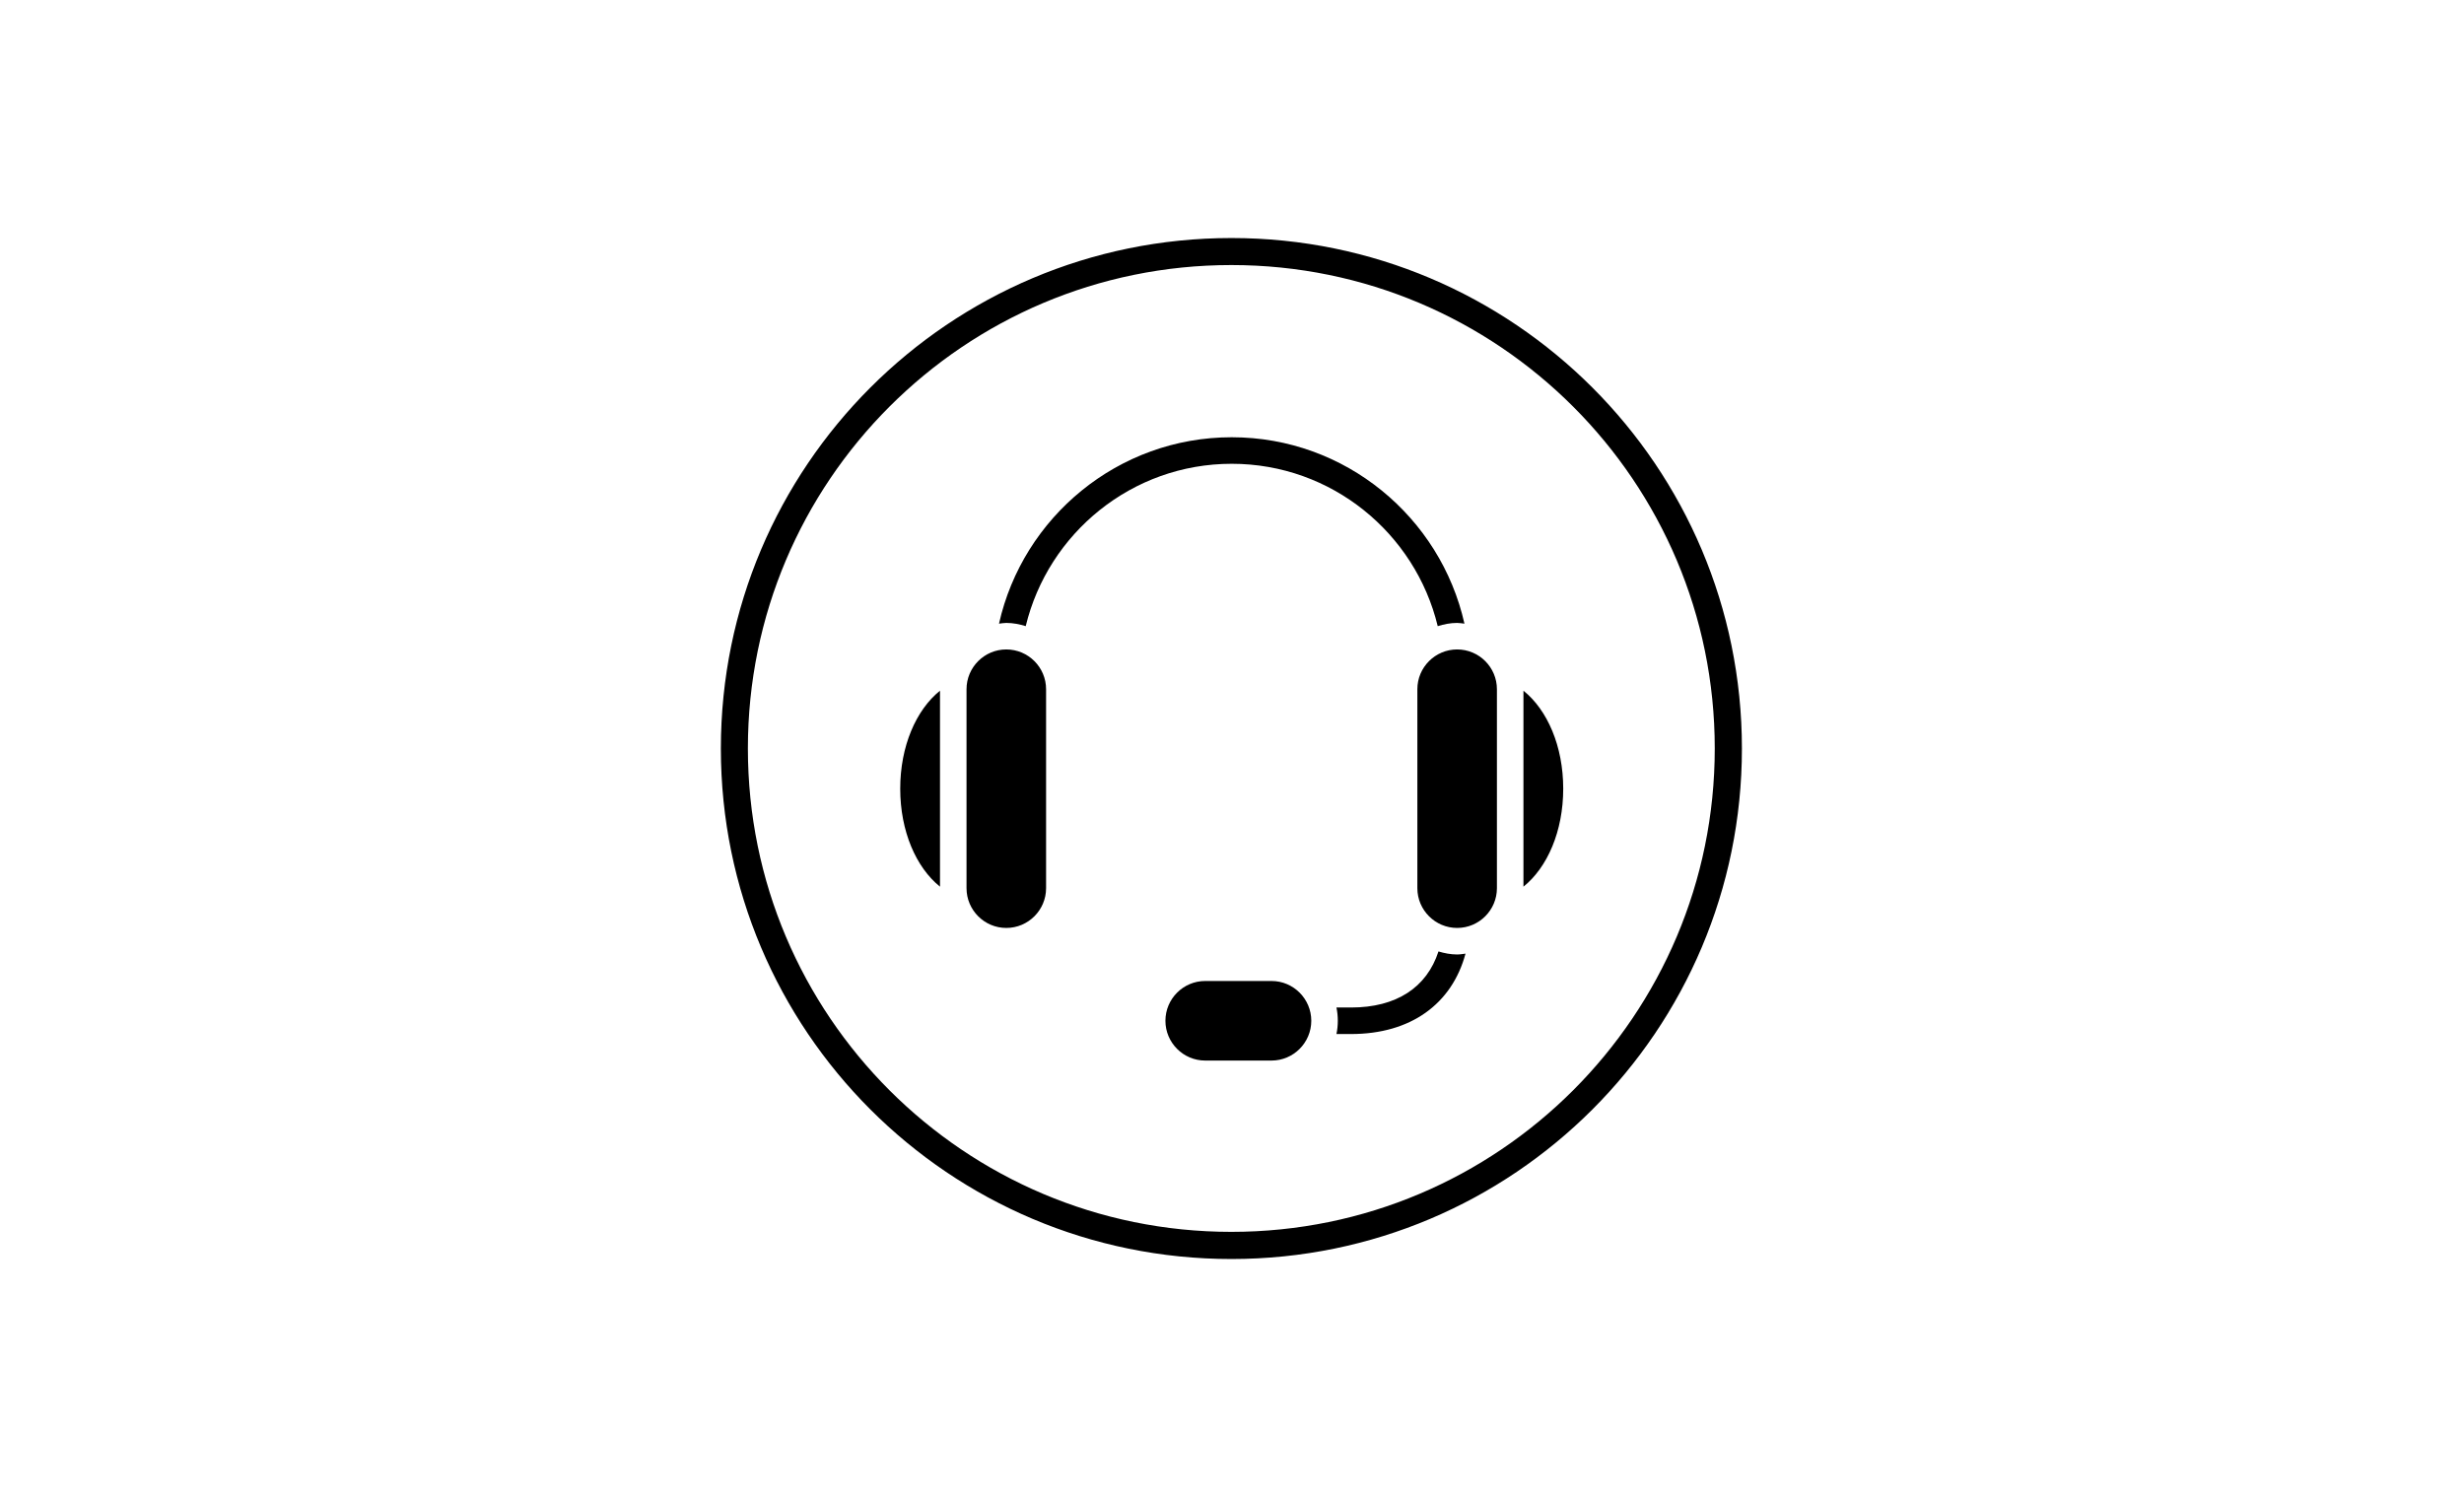 <svg xmlns="http://www.w3.org/2000/svg" xmlns:xlink="http://www.w3.org/1999/xlink" width="1366" zoomAndPan="magnify" viewBox="0 0 1024.5 623.25" height="831" preserveAspectRatio="xMidYMid meet" version="1.0"><defs><clipPath id="13d9c2723e"><path d="M 299.727 98.977 L 724.266 98.977 L 724.266 523.516 L 299.727 523.516 Z M 299.727 98.977 " clip-rule="nonzero"/></clipPath><clipPath id="273ece687a"><path d="M 511.996 98.977 C 394.762 98.977 299.727 194.012 299.727 311.246 C 299.727 428.48 394.762 523.516 511.996 523.516 C 629.23 523.516 724.266 428.48 724.266 311.246 C 724.266 194.012 629.23 98.977 511.996 98.977 Z M 511.996 98.977 " clip-rule="nonzero"/></clipPath><clipPath id="dfd6edbe8a"><path d="M 633 287 L 649.969 287 L 649.969 369 L 633 369 Z M 633 287 " clip-rule="nonzero"/></clipPath><clipPath id="739e31dd40"><path d="M 374.301 287 L 391 287 L 391 369 L 374.301 369 Z M 374.301 287 " clip-rule="nonzero"/></clipPath><clipPath id="f028b60202"><path d="M 415 181.812 L 609 181.812 L 609 261 L 415 261 Z M 415 181.812 " clip-rule="nonzero"/></clipPath></defs><g clip-path="url(#13d9c2723e)"><g clip-path="url(#273ece687a)"><path stroke-linecap="butt" transform="matrix(0.749, 0, 0, 0.749, 299.727, 98.977)" fill="none" stroke-linejoin="miter" d="M 283.366 -0 C 126.866 -0 -0 126.866 -0 283.366 C -0 439.867 126.866 566.733 283.366 566.733 C 439.867 566.733 566.733 439.867 566.733 283.366 C 566.733 126.866 439.867 -0 283.366 -0 Z M 283.366 -0 " stroke="#000000" stroke-width="30" stroke-opacity="1" stroke-miterlimit="4"/></g></g><g clip-path="url(#dfd6edbe8a)"><path fill="#000000" d="M 633.43 287.203 L 633.43 368.695 C 643.379 360.695 649.969 345.625 649.969 327.945 C 649.969 310.266 643.379 295.199 633.43 287.203 Z M 633.43 287.203 " fill-opacity="1" fill-rule="nonzero"/></g><path fill="#000000" d="M 418.406 385.852 C 409.289 385.852 401.867 378.43 401.867 369.309 L 401.867 286.594 C 401.867 277.473 409.289 270.047 418.406 270.047 C 427.527 270.047 434.949 277.473 434.949 286.594 L 434.949 369.309 C 434.949 378.43 427.527 385.852 418.406 385.852 Z M 418.406 385.852 " fill-opacity="1" fill-rule="nonzero"/><g clip-path="url(#739e31dd40)"><path fill="#000000" d="M 390.84 287.203 C 380.891 295.199 374.301 310.27 374.301 327.949 C 374.301 345.629 380.891 360.695 390.84 368.695 Z M 390.84 287.203 " fill-opacity="1" fill-rule="nonzero"/></g><g clip-path="url(#f028b60202)"><path fill="#000000" d="M 605.863 259.02 C 606.898 259.02 607.887 259.211 608.898 259.328 C 598.949 215.031 559.375 181.816 512.137 181.816 C 464.891 181.816 425.32 215.031 415.371 259.328 C 416.379 259.211 417.371 259.02 418.406 259.02 C 421.234 259.02 423.91 259.57 426.48 260.363 C 435.828 221.691 470.637 192.848 512.137 192.848 C 553.621 192.848 588.441 221.691 597.789 260.363 C 600.359 259.57 603.027 259.02 605.863 259.02 Z M 605.863 259.02 " fill-opacity="1" fill-rule="nonzero"/></g><path fill="#000000" d="M 605.863 385.852 C 596.742 385.852 589.32 378.43 589.32 369.309 L 589.32 286.594 C 589.32 277.473 596.742 270.047 605.863 270.047 C 614.98 270.047 622.402 277.473 622.402 286.594 L 622.402 369.309 C 622.402 378.43 614.98 385.852 605.863 385.852 Z M 605.863 385.852 " fill-opacity="1" fill-rule="nonzero"/><path fill="#000000" d="M 528.676 440.996 L 501.109 440.996 C 491.988 440.996 484.566 433.574 484.566 424.453 C 484.566 415.332 491.988 407.91 501.109 407.91 L 528.676 407.91 C 537.793 407.91 545.215 415.332 545.215 424.453 C 545.215 433.574 537.793 440.996 528.676 440.996 Z M 528.676 440.996 " fill-opacity="1" fill-rule="nonzero"/><path fill="#000000" d="M 605.863 396.883 C 603.148 396.883 600.574 396.363 598.098 395.629 C 593.238 410.602 580.602 418.938 561.754 418.938 L 555.68 418.938 C 556.051 420.719 556.242 422.562 556.242 424.453 C 556.242 426.344 556.051 428.188 555.68 429.969 L 561.754 429.969 C 586.527 429.969 603.691 417.504 609.34 396.535 C 608.188 396.676 607.055 396.883 605.863 396.883 Z M 605.863 396.883 " fill-opacity="1" fill-rule="nonzero"/></svg>